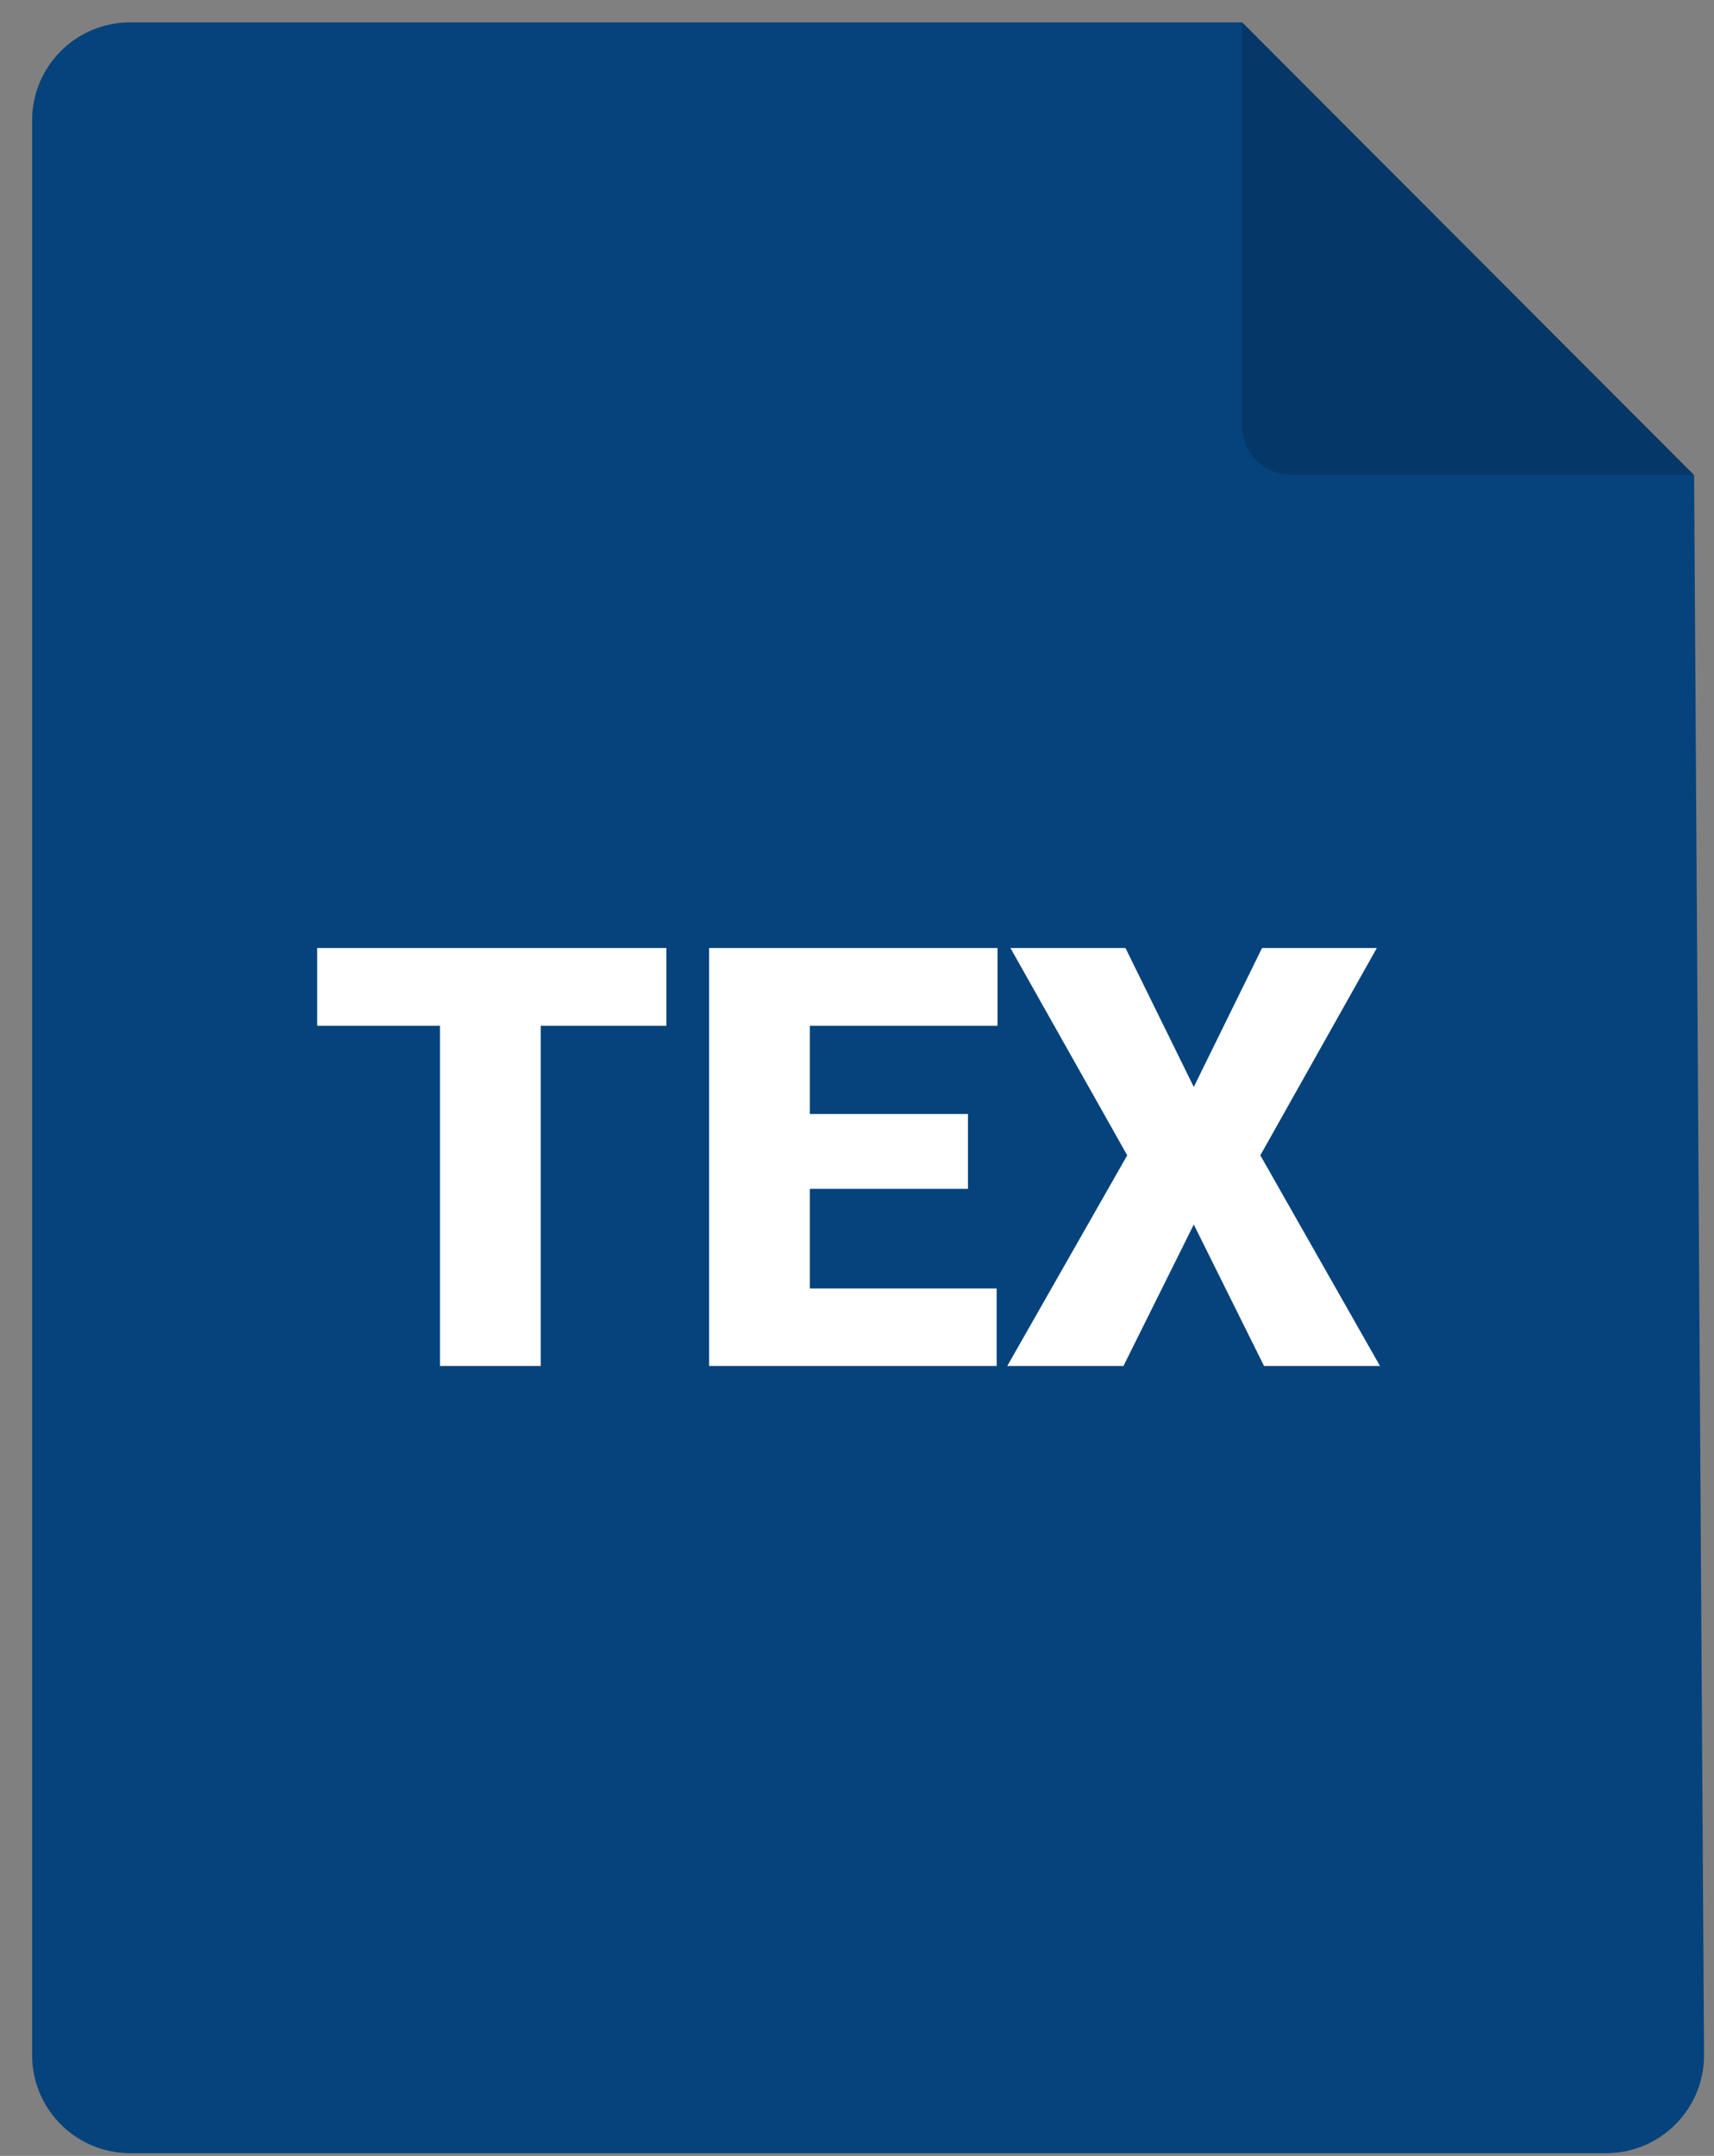 <svg width="35" height="44" viewBox="0 0 35 44" fill="none" xmlns="http://www.w3.org/2000/svg">
<rect x="0" y="0" width="35" height="44" fill="#808080" stroke="none"/>
<path d="M2.656 0.457H25.367L34.594 9.698L34.797 41.931C34.804 43.041 33.907 43.944 32.798 43.944H2.656C1.552 43.944 0.656 43.048 0.656 41.944V2.457C0.656 1.352 1.552 0.457 2.656 0.457Z" fill="#06437C"/>
<path d="M25.361 0.457V8.687C25.361 9.239 25.809 9.687 26.361 9.687H34.592L25.361 0.457Z" fill="black" fill-opacity="0.16"/>
<path d="M11.041 19.348V27.879H8.984V19.348H11.041ZM13.607 19.348V20.936H6.477V19.348H13.607ZM20.352 26.297V27.879H15.805V26.297H20.352ZM16.537 19.348V27.879H14.48V19.348H16.537ZM19.766 22.735V24.264H15.805V22.735H19.766ZM20.369 19.348V20.936H15.805V19.348H20.369ZM22.982 19.348L24.377 22.184L25.771 19.348H28.115L25.736 23.579L28.18 27.879H25.812L24.377 24.991L22.941 27.879H20.568L23.018 23.579L20.633 19.348H22.982Z" fill="white"/>
</svg>
